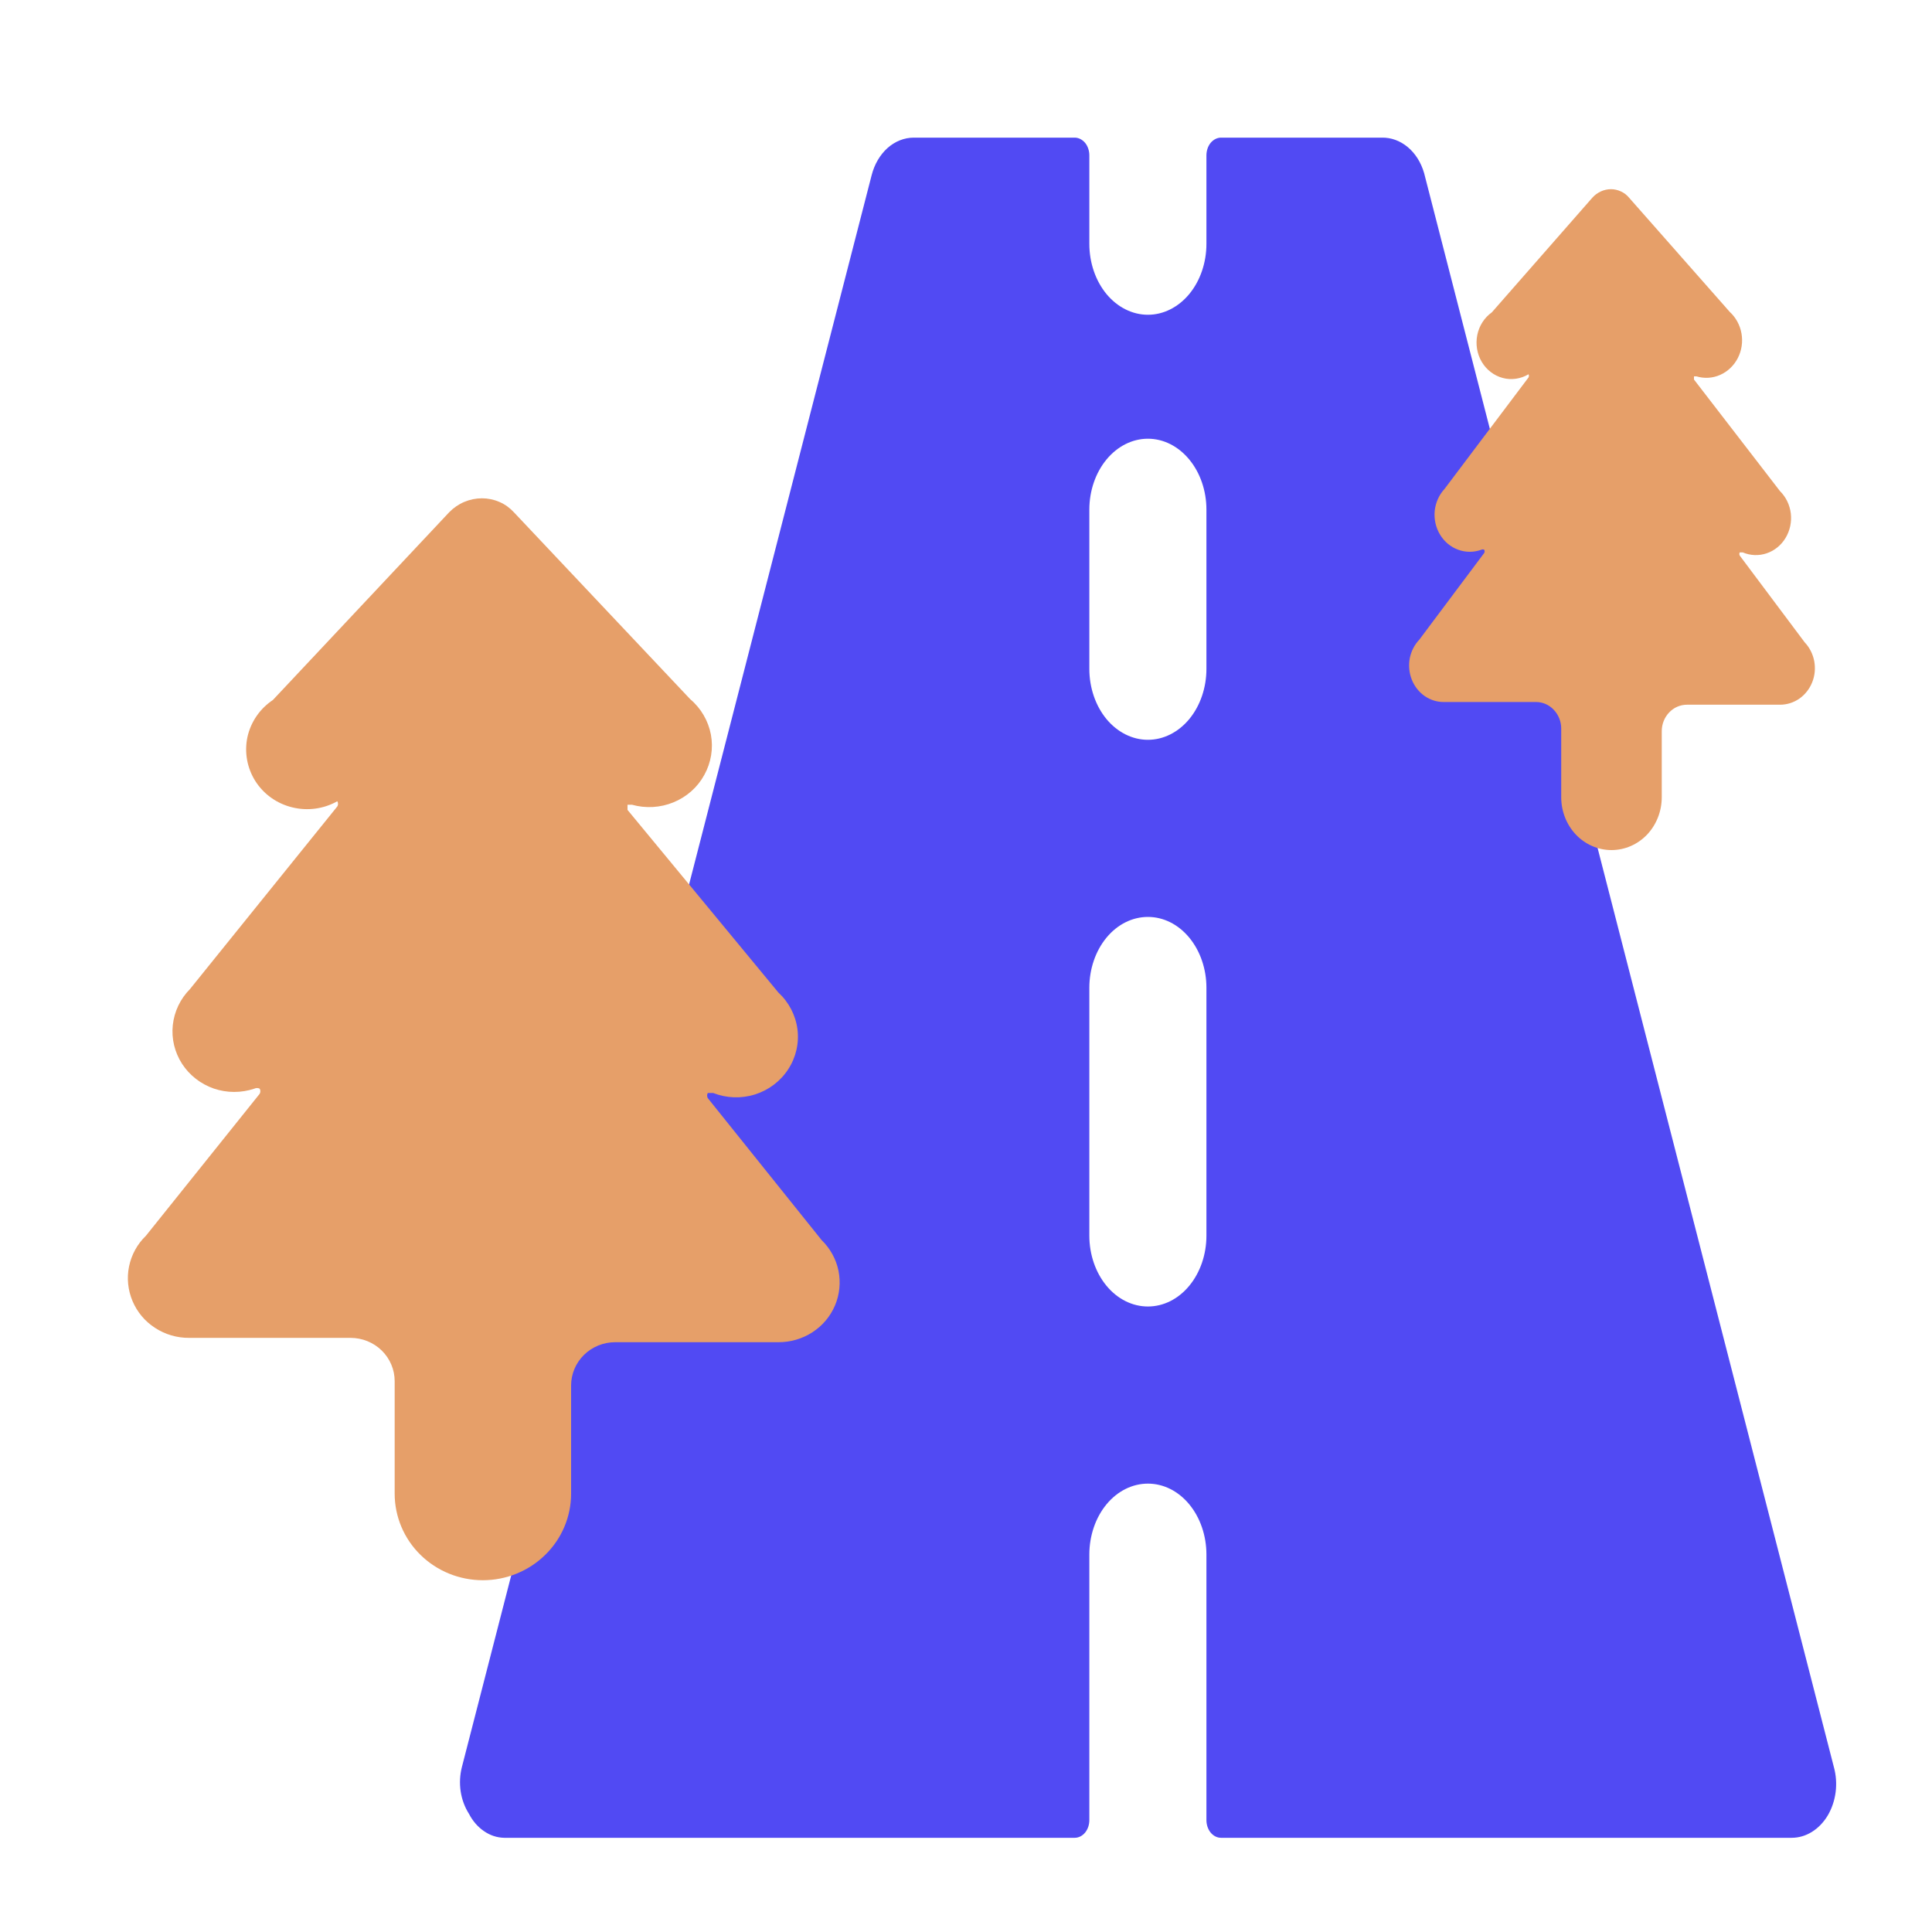 <svg width="25" height="25" viewBox="0 0 25 25" fill="none" xmlns="http://www.w3.org/2000/svg">
<path d="M23.73 22.865L18.428 2.24C18.389 2.104 18.315 1.986 18.217 1.904C18.119 1.822 18.002 1.779 17.883 1.781H15.8C15.75 1.781 15.702 1.806 15.666 1.848C15.631 1.891 15.611 1.95 15.611 2.01V3.156C15.611 3.399 15.531 3.633 15.389 3.805C15.247 3.976 15.055 4.073 14.854 4.073C14.653 4.073 14.46 3.976 14.318 3.805C14.176 3.633 14.096 3.399 14.096 3.156V2.01C14.096 1.95 14.076 1.891 14.041 1.848C14.005 1.806 13.957 1.781 13.907 1.781H11.824C11.702 1.781 11.583 1.828 11.485 1.915C11.387 2.003 11.315 2.126 11.279 2.267L5.977 22.865C5.951 22.967 5.945 23.075 5.961 23.181C5.977 23.286 6.014 23.385 6.068 23.47C6.116 23.563 6.183 23.641 6.263 23.695C6.342 23.75 6.431 23.779 6.523 23.781H13.907C13.957 23.781 14.005 23.757 14.041 23.714C14.076 23.671 14.096 23.613 14.096 23.552V20.115C14.096 19.872 14.176 19.638 14.318 19.466C14.46 19.294 14.653 19.198 14.854 19.198C15.055 19.198 15.247 19.294 15.389 19.466C15.531 19.638 15.611 19.872 15.611 20.115V23.552C15.611 23.613 15.631 23.671 15.666 23.714C15.702 23.757 15.75 23.781 15.8 23.781H23.184C23.276 23.781 23.365 23.755 23.447 23.704C23.527 23.654 23.598 23.581 23.651 23.492C23.704 23.402 23.739 23.299 23.753 23.19C23.767 23.081 23.759 22.969 23.73 22.865ZM14.854 5.677C15.055 5.677 15.247 5.774 15.389 5.946C15.531 6.118 15.611 6.351 15.611 6.594V8.656C15.611 8.899 15.531 9.133 15.389 9.305C15.247 9.476 15.055 9.573 14.854 9.573C14.653 9.573 14.46 9.476 14.318 9.305C14.176 9.133 14.096 8.899 14.096 8.656V6.594C14.096 6.351 14.176 6.118 14.318 5.946C14.46 5.774 14.653 5.677 14.854 5.677ZM14.854 16.906C14.653 16.906 14.46 16.81 14.318 16.638C14.176 16.466 14.096 16.233 14.096 15.99V12.781C14.096 12.538 14.176 12.305 14.318 12.133C14.46 11.961 14.653 11.865 14.854 11.865C15.055 11.865 15.247 11.961 15.389 12.133C15.531 12.305 15.611 12.538 15.611 12.781V15.99C15.611 16.233 15.531 16.466 15.389 16.638C15.247 16.81 15.055 16.906 14.854 16.906Z" fill="#514AF3"/>
<path d="M22.512 7.189C22.509 7.183 22.507 7.176 22.507 7.169C22.507 7.162 22.509 7.154 22.512 7.148C22.512 7.148 22.512 7.148 22.551 7.148C22.65 7.19 22.759 7.194 22.86 7.16C22.961 7.126 23.048 7.056 23.105 6.961C23.162 6.867 23.186 6.755 23.173 6.644C23.16 6.534 23.11 6.431 23.033 6.355L21.92 4.911C21.92 4.911 21.92 4.911 21.92 4.87H21.952C22.054 4.901 22.162 4.894 22.259 4.851C22.356 4.808 22.436 4.732 22.487 4.634C22.537 4.537 22.554 4.425 22.535 4.316C22.516 4.207 22.462 4.108 22.382 4.035L21.08 2.558C21.051 2.523 21.015 2.495 20.974 2.477C20.934 2.458 20.89 2.448 20.846 2.448C20.801 2.448 20.756 2.458 20.715 2.477C20.674 2.496 20.636 2.523 20.605 2.558L19.304 4.042C19.207 4.111 19.14 4.216 19.116 4.335C19.092 4.455 19.113 4.58 19.174 4.683C19.236 4.787 19.333 4.861 19.446 4.891C19.558 4.921 19.678 4.903 19.779 4.843C19.782 4.849 19.784 4.856 19.784 4.863C19.784 4.87 19.782 4.878 19.779 4.884L18.692 6.327C18.62 6.405 18.576 6.505 18.565 6.612C18.555 6.719 18.579 6.827 18.634 6.918C18.689 7.009 18.771 7.078 18.868 7.113C18.965 7.149 19.07 7.149 19.167 7.114C19.173 7.111 19.18 7.109 19.186 7.109C19.193 7.109 19.2 7.111 19.206 7.114C19.209 7.12 19.211 7.127 19.211 7.135C19.211 7.142 19.209 7.149 19.206 7.155L18.366 8.277C18.303 8.343 18.26 8.428 18.242 8.519C18.225 8.611 18.234 8.707 18.268 8.793C18.302 8.88 18.36 8.954 18.434 9.006C18.509 9.058 18.596 9.085 18.685 9.084H19.876C19.963 9.084 20.045 9.12 20.106 9.185C20.167 9.249 20.202 9.336 20.202 9.426V10.316C20.202 10.497 20.27 10.671 20.392 10.8C20.514 10.928 20.68 11 20.852 11C21.025 11 21.191 10.928 21.313 10.8C21.435 10.671 21.503 10.497 21.503 10.316V9.461C21.503 9.37 21.538 9.283 21.599 9.219C21.66 9.155 21.742 9.119 21.829 9.119H23.033C23.122 9.119 23.209 9.092 23.284 9.04C23.358 8.988 23.416 8.914 23.45 8.828C23.485 8.741 23.493 8.646 23.476 8.554C23.458 8.462 23.415 8.377 23.352 8.311L22.512 7.189Z" fill="#E69F69"/>
<path d="M9.159 14.21C9.153 14.2 9.15 14.188 9.15 14.176C9.15 14.164 9.153 14.153 9.159 14.143C9.159 14.143 9.159 14.143 9.228 14.143C9.401 14.211 9.592 14.218 9.77 14.162C9.947 14.106 10.099 13.991 10.199 13.837C10.3 13.683 10.342 13.499 10.319 13.318C10.295 13.136 10.208 12.969 10.072 12.843L8.12 10.48C8.12 10.48 8.12 10.48 8.12 10.413H8.177C8.355 10.463 8.545 10.452 8.715 10.382C8.886 10.312 9.027 10.187 9.114 10.027C9.202 9.868 9.232 9.684 9.199 9.505C9.165 9.327 9.071 9.165 8.931 9.047L6.648 6.627C6.596 6.571 6.533 6.525 6.462 6.495C6.391 6.464 6.314 6.448 6.237 6.448C6.158 6.448 6.08 6.464 6.007 6.495C5.934 6.526 5.869 6.571 5.814 6.627L3.531 9.058C3.363 9.17 3.245 9.342 3.202 9.537C3.16 9.733 3.197 9.937 3.304 10.107C3.412 10.277 3.583 10.399 3.781 10.447C3.979 10.496 4.188 10.468 4.365 10.368C4.371 10.379 4.374 10.39 4.374 10.402C4.374 10.414 4.371 10.425 4.365 10.435L2.458 12.799C2.333 12.925 2.255 13.089 2.236 13.265C2.217 13.44 2.26 13.617 2.356 13.766C2.453 13.915 2.597 14.027 2.767 14.086C2.937 14.144 3.122 14.144 3.292 14.087C3.302 14.082 3.314 14.079 3.326 14.079C3.338 14.079 3.349 14.082 3.36 14.087C3.366 14.097 3.369 14.108 3.369 14.12C3.369 14.132 3.366 14.144 3.36 14.154L1.888 15.991C1.776 16.099 1.701 16.237 1.67 16.387C1.639 16.538 1.655 16.694 1.715 16.836C1.775 16.978 1.876 17.099 2.007 17.183C2.137 17.268 2.29 17.313 2.447 17.312H4.536C4.687 17.312 4.833 17.371 4.94 17.476C5.047 17.581 5.107 17.724 5.107 17.872V19.328C5.107 19.625 5.227 19.91 5.441 20.12C5.655 20.33 5.945 20.448 6.248 20.448C6.551 20.448 6.841 20.33 7.055 20.12C7.27 19.91 7.39 19.625 7.39 19.328V17.928C7.39 17.78 7.45 17.637 7.557 17.532C7.664 17.427 7.809 17.368 7.961 17.368H10.072C10.229 17.369 10.382 17.324 10.513 17.239C10.643 17.155 10.745 17.034 10.805 16.892C10.865 16.75 10.88 16.594 10.85 16.443C10.819 16.293 10.743 16.155 10.632 16.047L9.159 14.21Z" fill="#E69F69"/>
</svg>
